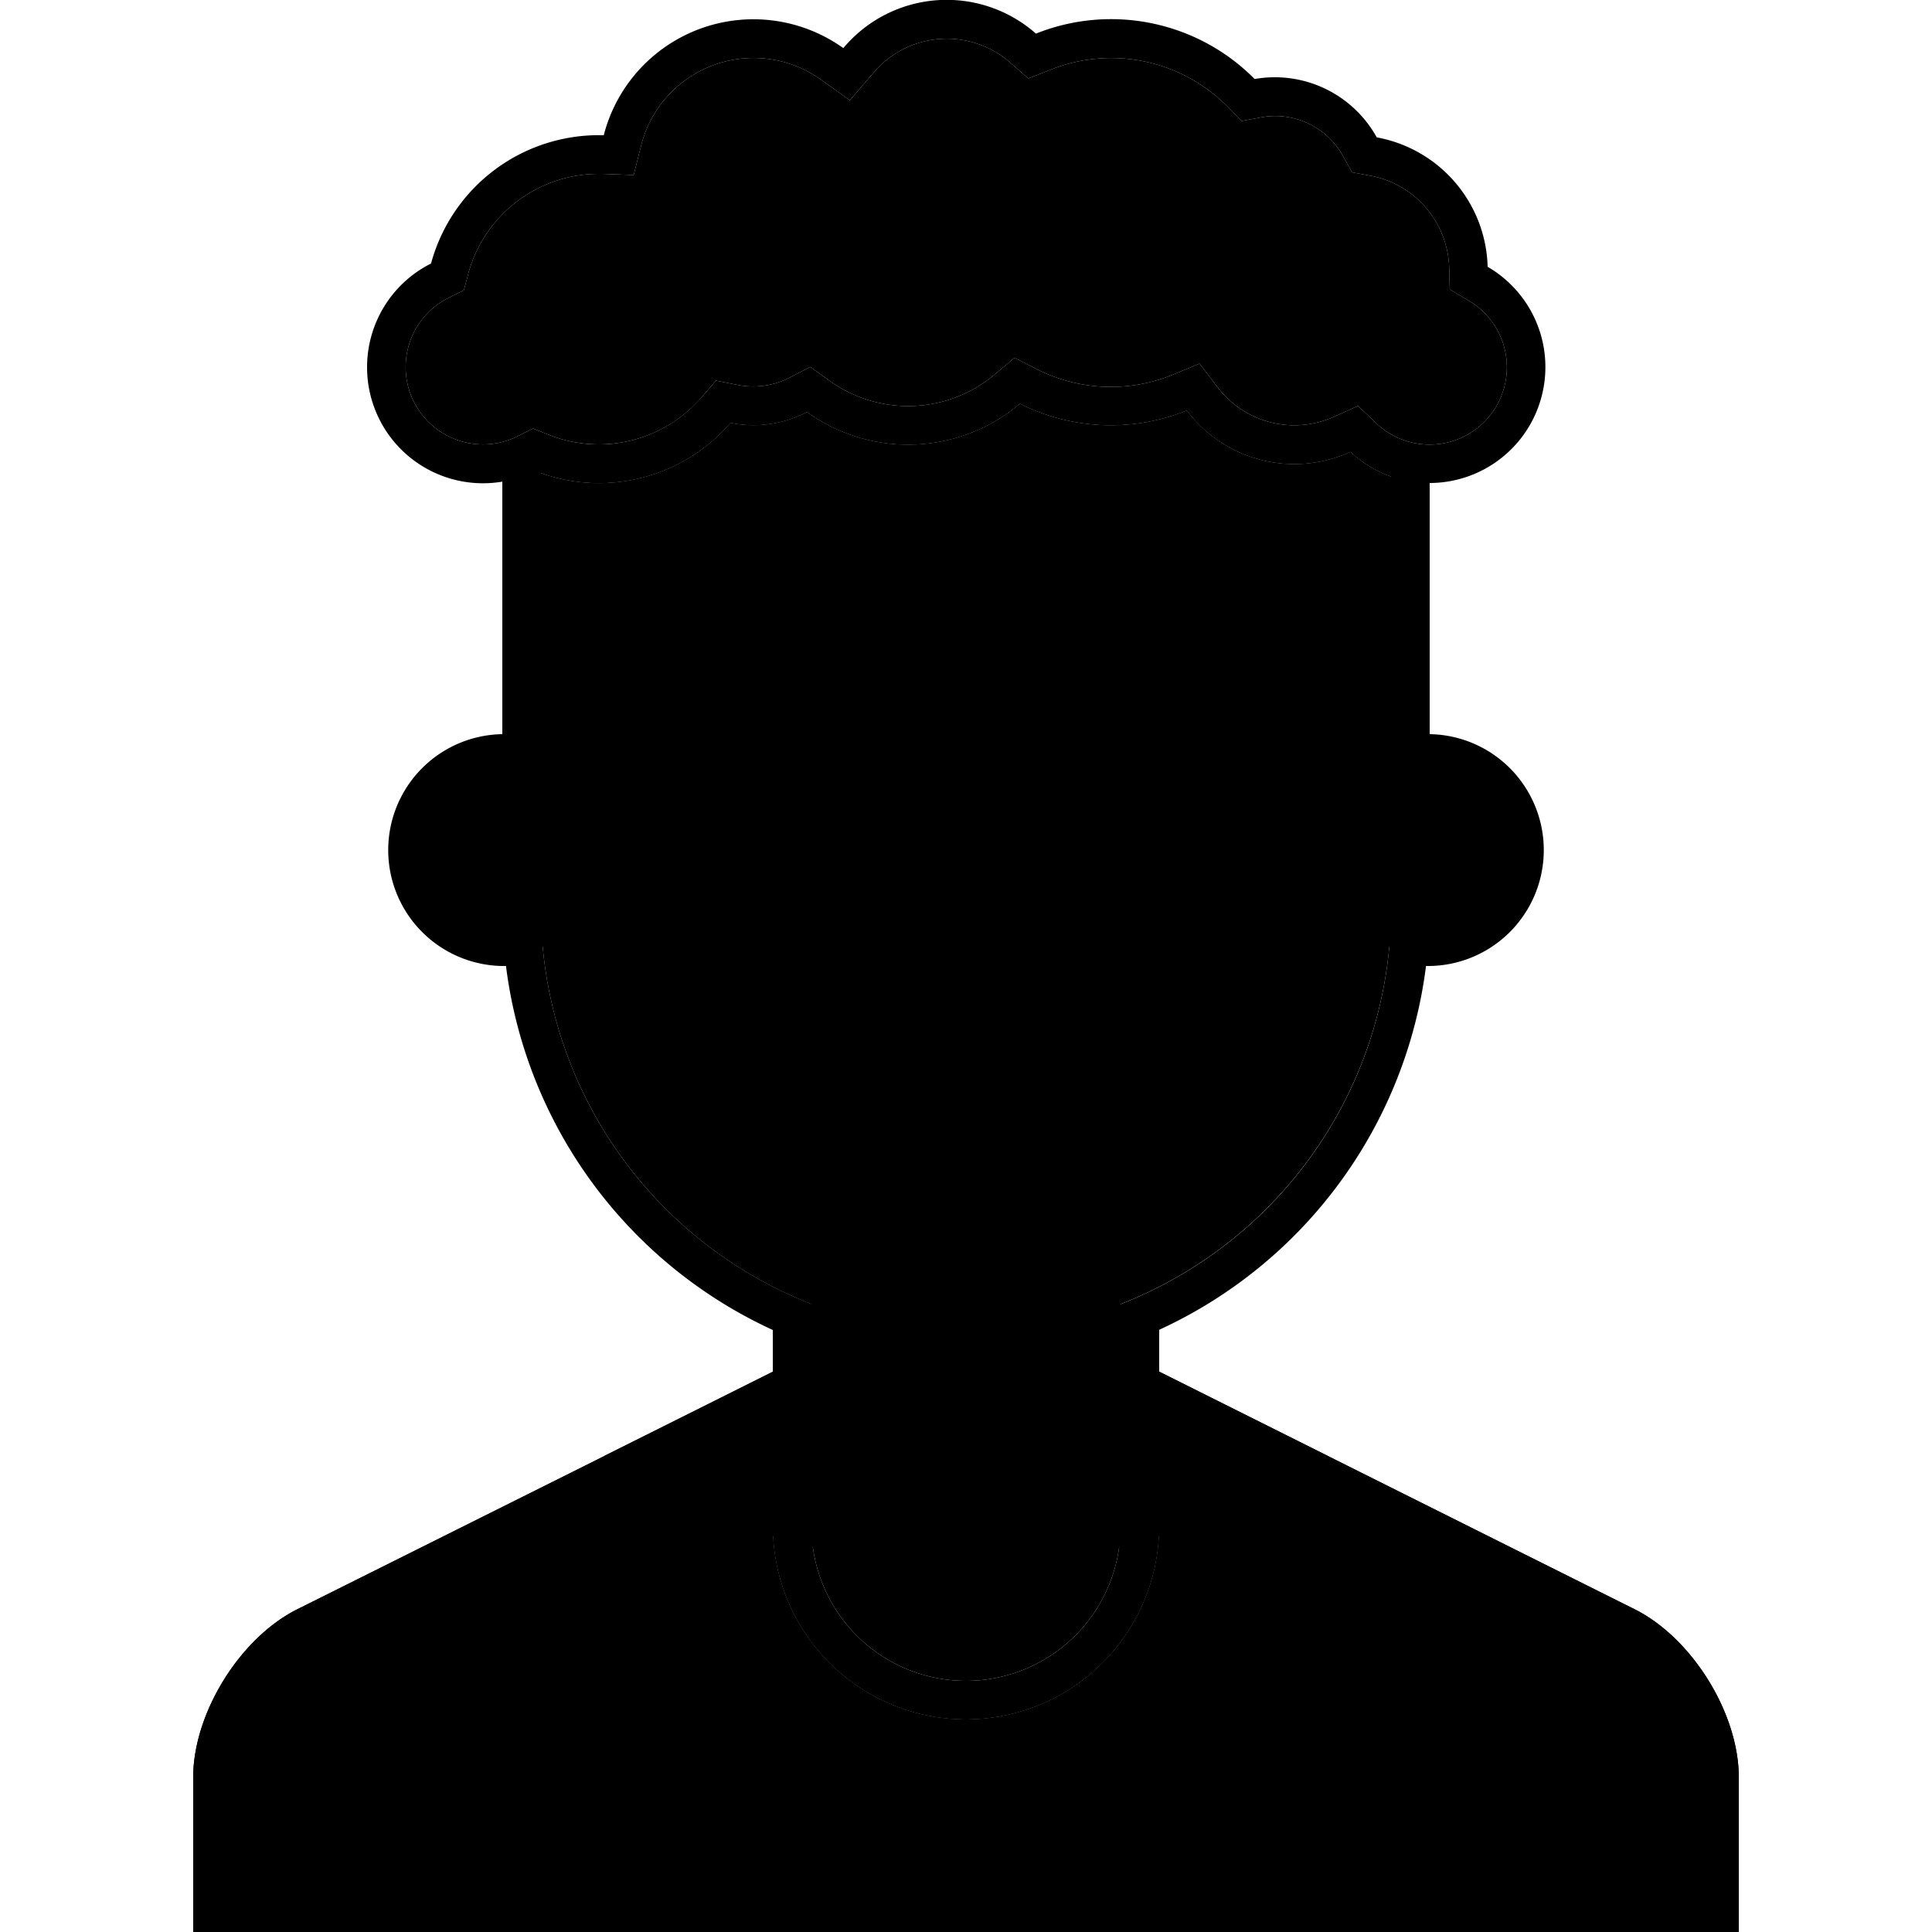 <svg xmlns="http://www.w3.org/2000/svg" width="100" height="100" viewBox="0 0 100 100" class="heroicon-male1 heroicon heroicons-lg">
    <path class="heroicon-male1-top heroicon-component-accent heroicon-component-fill" d="M84.63 83.31c2.96 1.49 5.37 5.37 5.37 8.7V100H10v-8c0-3.31 2.4-7.2 5.37-8.69L40 71v8a10 10 0 1 0 20 0v-8l24.63 12.31z"></path>
    <path class="heroicon-male1-collar heroicon-component-accent heroicon-component-fill" d="M38 79a12 12 0 0 0 24 0v-4.75l-2-1V79a10 10 0 1 1-20 0v-5.76l-2 1V79z"></path>
    <path class="heroicon-male1-hair heroicon-component-fill" d="M31 23c2.06 0 3.98-.9 5.3-2.42l.76-.88 1.15.23c.9.17 1.82.04 2.63-.37l1.1-.57 1 .72a6.96 6.96 0 0 0 8.56-.34l1.01-.85 1.18.6a8.46 8.46 0 0 0 7 .28l1.4-.58.93 1.22a4.99 4.99 0 0 0 6.05 1.52l1.22-.55.97.92A4 4 0 1 0 76 15.55l-.96-.57-.03-1.11a5 5 0 0 0-4.1-4.78l-.93-.17-.46-.83a4 4 0 0 0-4.22-2.02l-1.03.19-.74-.75a8.47 8.47 0 0 0-9.16-1.9l-1.14.45-.92-.8a4.97 4.97 0 0 0-7.12.53l-1.2 1.4-1.5-1.07a6 6 0 0 0-9.3 3.39l-.39 1.55L31.2 9H31a7 7 0 0 0-6.76 5.16l-.23.86-.8.4a4 4 0 1 0 3.58 7.16l.8-.4.83.33A7 7 0 0 0 31 23z"></path>
    <path class="heroicon-male1-face heroicon-component-fill" d="M28.09 49A22.02 22.02 0 0 0 42 67.5V79a8 8 0 1 0 16 0V67.5A22.02 22.02 0 0 0 71.91 49h2.1a5 5 0 0 0 0-10H72V24.67a6 6 0 0 1-2.1-1.28 6.97 6.97 0 0 1-8.47-2.14c-2.8 1.13-5.94 1-8.64-.35a8.96 8.96 0 0 1-11.02.43 5.97 5.97 0 0 1-3.96.56 8.98 8.98 0 0 1-9.81 2.6V39h-2a5 5 0 0 0 0 10h2.09z"></path>
    <path class="heroicon-male1-mouth heroicon-component-fill" d="M43.07 58a8 8 0 0 0 13.86 0H43.07z"></path>
    <path class="heroicon-male1-teeth heroicon-component-fill" d="M42.58 57h14.84c.13-.31.24-.65.33-1h-15.5c.09.35.2.69.33 1z"></path>
    <path class="heroicon-shadows" d="M40 68.82A23.91 23.91 0 0 0 50 71c3.57 0 6.96-.78 10-2.18V71l8.74 4.37A33.84 33.84 0 0 1 50 81a33.84 33.84 0 0 1-18.74-5.63L40 71v-2.18zM28 24.5c3.5 1.24 7.39.2 9.81-2.6 1.35.27 2.74.07 3.96-.56a8.96 8.96 0 0 0 11.02-.43 10.47 10.47 0 0 0 8.64.35 6.97 6.97 0 0 0 8.47 2.14 6 6 0 0 0 2.1 1.28v2a6 6 0 0 1-2.1-1.28 6.97 6.97 0 0 1-8.47-2.14c-2.8 1.13-5.94 1-8.64-.35a8.96 8.96 0 0 1-11.02.43 5.97 5.97 0 0 1-3.96.56 8.98 8.98 0 0 1-9.81 2.6v-2z"></path>
    <path class="heroicon-outline" fill-rule="nonzero" d="M19 19a6 6 0 0 1 3.31-5.36A9 9 0 0 1 31.25 7a8 8 0 0 1 12.4-4.51 6.98 6.98 0 0 1 9.97-.75c3.9-1.56 8.36-.64 11.32 2.35a6.03 6.03 0 0 1 6.32 3.02 7 7 0 0 1 5.74 6.7A6 6 0 0 1 74 25v13a6 6 0 1 1-.19 12A24.02 24.02 0 0 1 60 68.83V71l3 1.5 21.63 10.8c2.96 1.5 5.37 5.38 5.37 8.7v8H10v-8c0-3.31 2.4-7.2 5.37-8.7L37 72.52l3-1.5v-2.18A24.02 24.02 0 0 1 26.19 50 6 6 0 0 1 26 38V24.93A6 6 0 0 1 19 19zm23 50.64V79a8 8 0 1 0 16 0v-9.37a23.96 23.96 0 0 1-16 0zm8-.63a22 22 0 0 0 22-22V24.67a6 6 0 0 1-2.1-1.28 6.97 6.97 0 0 1-8.47-2.14c-2.8 1.13-5.94 1-8.64-.35a8.96 8.96 0 0 1-11.02.43 5.97 5.97 0 0 1-3.96.56 8.98 8.98 0 0 1-9.81 2.6V47a22 22 0 0 0 22 22zM36.3 20.58l.76-.88 1.15.23c.9.17 1.82.04 2.63-.37l1.1-.57 1 .72a6.96 6.96 0 0 0 8.56-.34l1.01-.85 1.18.6a8.46 8.46 0 0 0 7 .28l1.4-.58.93 1.22a4.99 4.99 0 0 0 6.05 1.52l1.22-.55.97.92A4 4 0 1 0 76 15.55l-.96-.57-.03-1.11a5 5 0 0 0-4.1-4.78l-.93-.17-.46-.83a4 4 0 0 0-4.22-2.02l-1.03.19-.74-.75a8.47 8.47 0 0 0-9.16-1.9l-1.14.45-.92-.8a4.97 4.97 0 0 0-7.12.53l-1.2 1.4-1.5-1.07a6 6 0 0 0-9.3 3.39l-.39 1.55L31.2 9H31a7 7 0 0 0-6.76 5.16l-.23.86-.8.4a4 4 0 1 0 3.58 7.16l.8-.4.83.33a7 7 0 0 0 7.88-1.94zM26 40a4 4 0 1 0 0 8h.02L26 47v-7zm48 0v8a4 4 0 1 0 0-8zM38 79a12 12 0 0 0 24 0v-4.76l-2-1V79a10 10 0 1 1-20 0v-5.76l-2 1V79zm-1-4.26L16.27 85.1A8.64 8.64 0 0 0 12 92v6h8v-6h1v6h58v-6h1v6h8v-6c0-2.56-1.98-5.75-4.27-6.9L63 74.75V79a13 13 0 0 1-26 0v-4.26zM58.94 55c-.5 4.56-4.36 8-8.95 7.99a8.99 8.99 0 0 1-8.94-8h17.89zm-15.87 3a8 8 0 0 0 13.86 0H43.07zm-.49-1h14.84c.13-.32.24-.66.33-1h-15.5c.09.34.2.68.33 1zm3.26-8.23l.83-.55a4 4 0 0 0 6.66 0l.83.55a5 5 0 0 1-8.32 0zM59 42a2 2 0 1 1 0-4 2 2 0 0 1 0 4zm-18 0a2 2 0 1 1 0-4 2 2 0 0 1 0 4zm24.26-5.13l-.9.45a6 6 0 0 0-6.54-3.2l-.2-1a7 7 0 0 1 7.64 3.74zM41 33c.47 0 .93.05 1.37.13l-.2.99a6.03 6.03 0 0 0-6.54 3.2l-.9-.45A7 7 0 0 1 41 33z"></path>
</svg>
